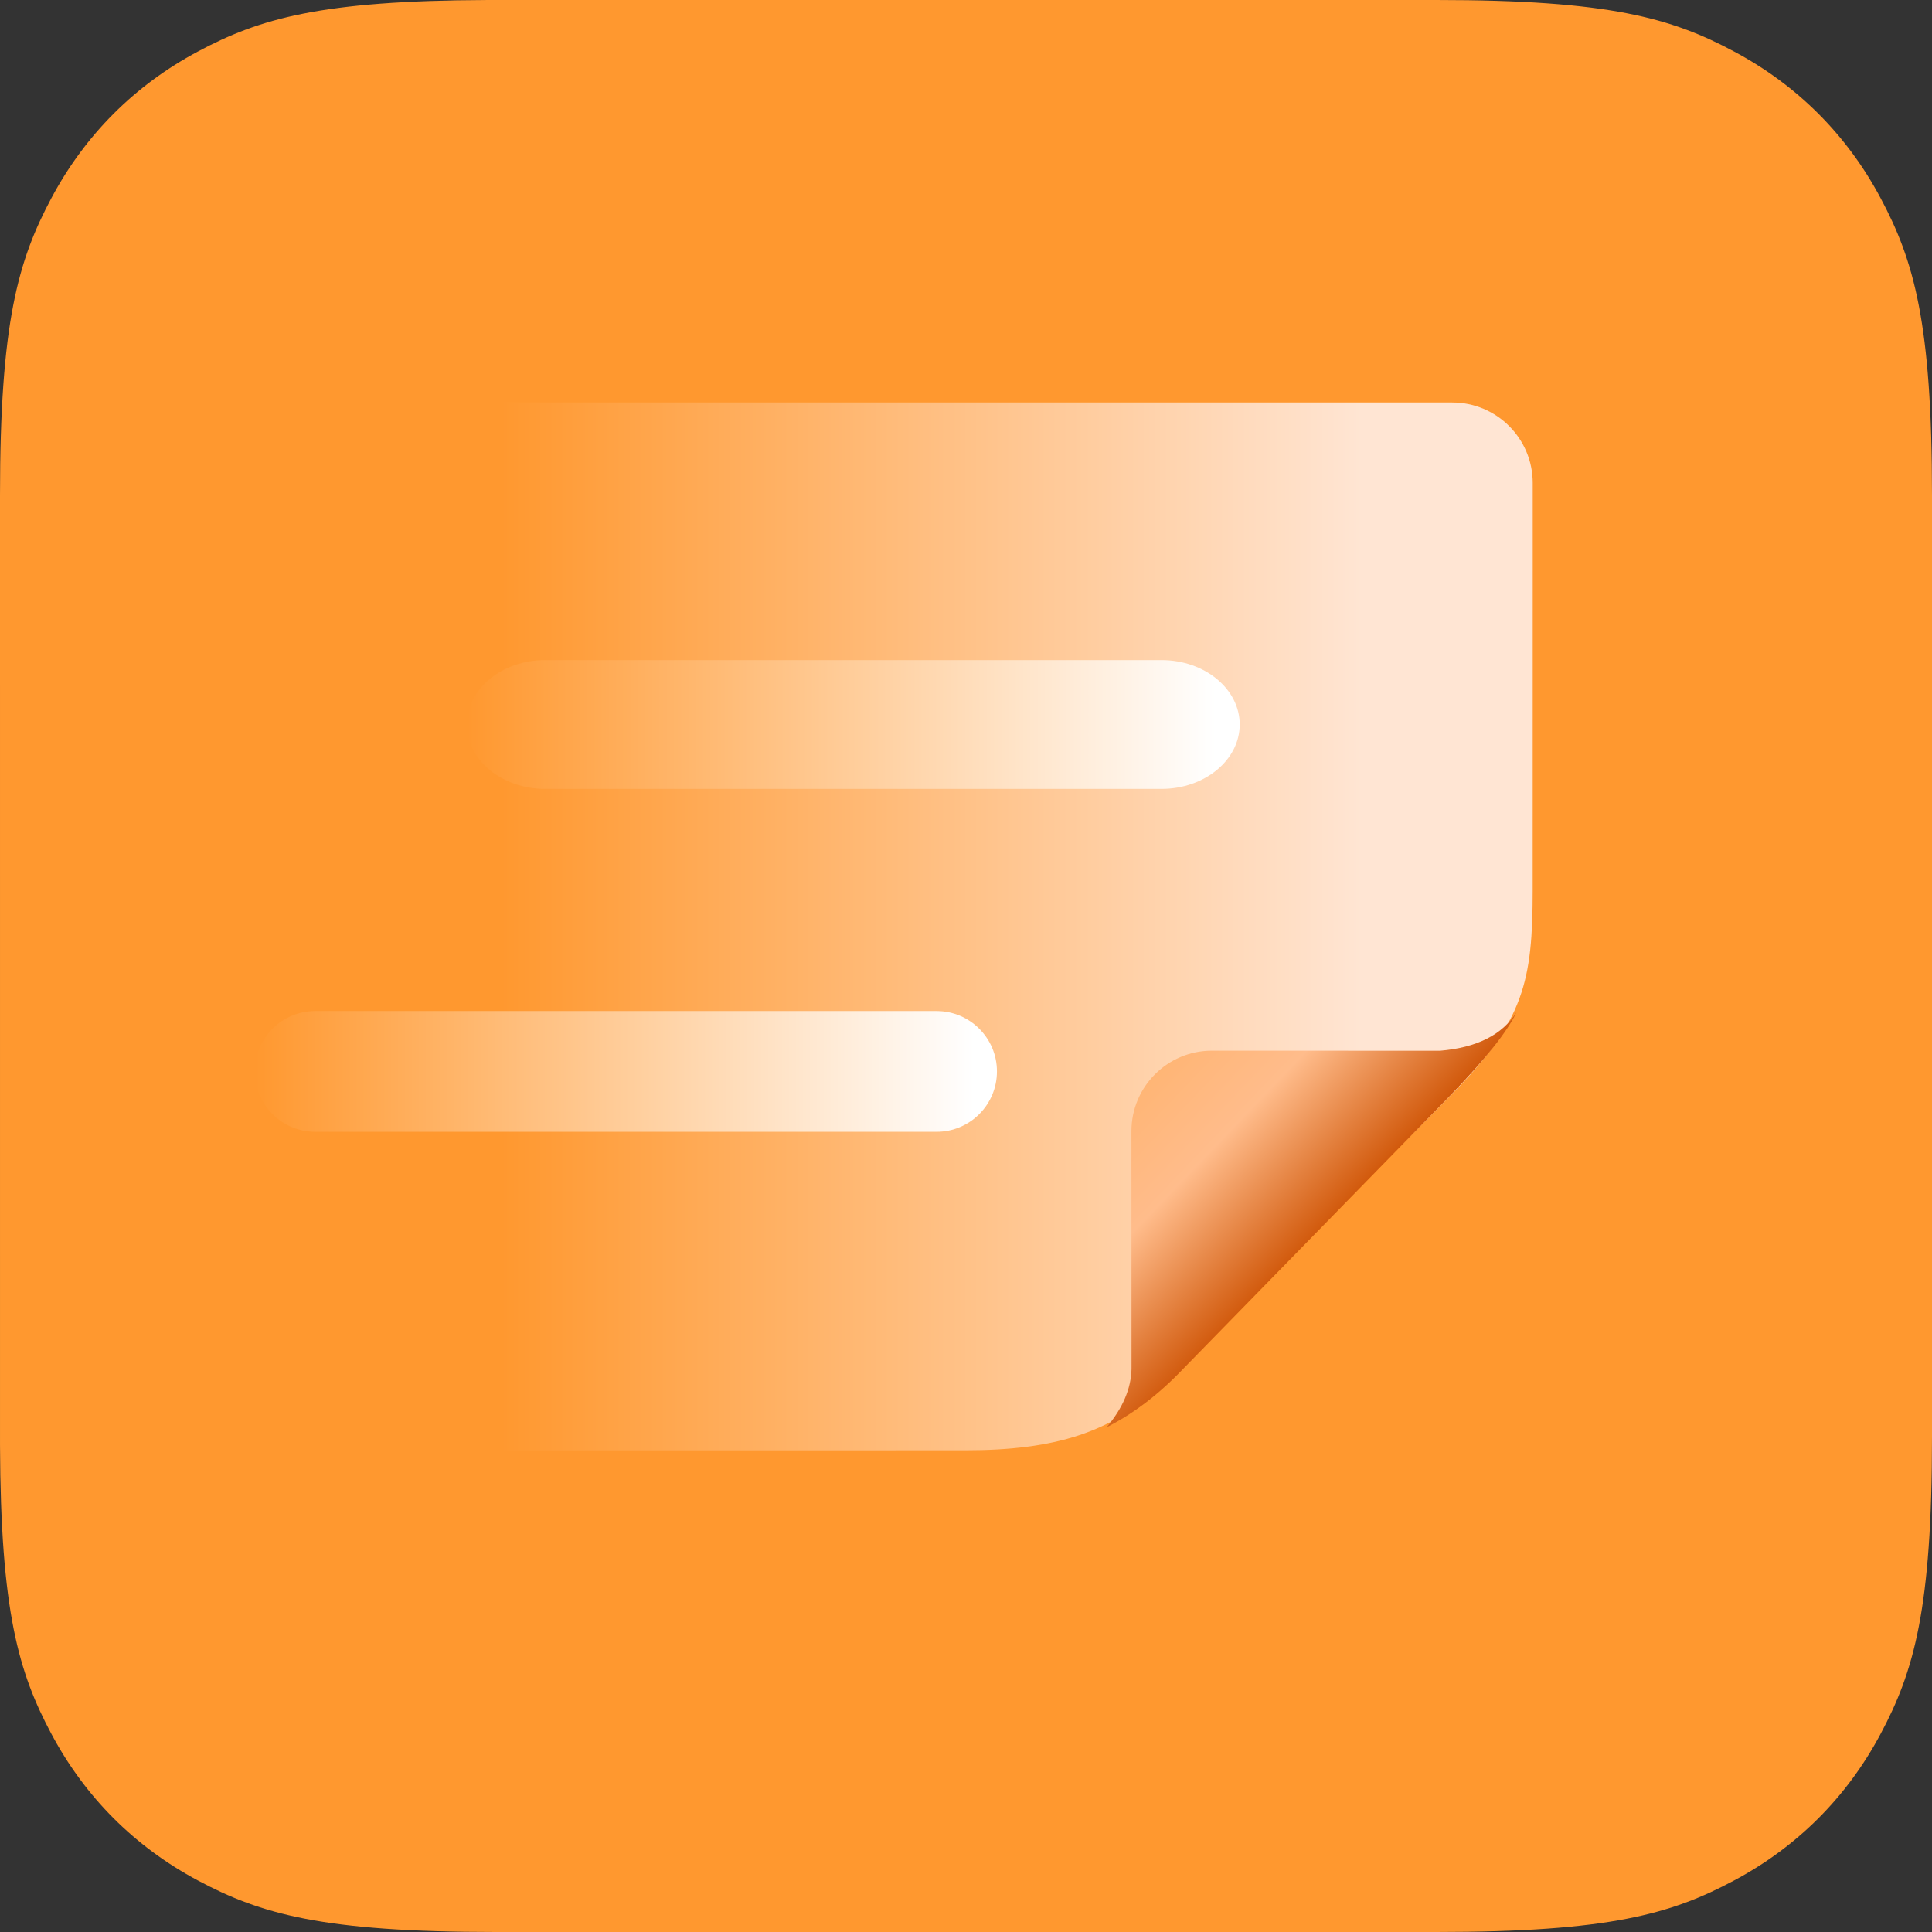 <?xml version="1.0" encoding="UTF-8"?><svg version="1.1" width="120px" height="120px" viewBox="0 0 120.0 120.0" xmlns="http://www.w3.org/2000/svg" xmlns:xlink="http://www.w3.org/1999/xlink"><rect x="0" y="0" width="120.0" height="120.0" fill="#333333" stroke="none"/><defs><clipPath id="i0"><path d="M120,0 L120,120 L0,120 L0,0 L120,0 Z"></path></clipPath><clipPath id="i1"><path d="M107.722,3.206 C111.633,5.297 114.703,8.367 116.794,12.278 C118.886,16.189 120,20.068 120,30.767 L120,89.233 C120,99.932 118.886,103.811 116.794,107.722 C114.703,111.633 111.633,114.703 107.722,116.794 C103.811,118.886 99.932,120 89.233,120 L30.767,120 C20.068,120 16.189,118.886 12.278,116.794 C8.367,114.703 5.297,111.633 3.206,107.722 C1.149,103.877 0.038,100.063 0.001,89.772 L8.28672246e-16,30.767 C-4.81482439e-16,20.068 1.114,16.189 3.206,12.278 C5.297,8.367 8.367,5.297 12.278,3.206 C16.123,1.149 19.937,0.038 30.228,0.001 L89.233,1.24300837e-15 C99.932,-7.22223659e-16 103.811,1.114 107.722,3.206 Z"></path></clipPath><clipPath id="i2"><path d="M59.944,0 C62.706,0 64.944,2.239 64.944,5 L64.944,7.261 C64.944,7.508 64.944,7.753 64.944,7.997 L64.943,14.23 C64.943,14.448 64.943,14.665 64.943,14.88 L64.942,20.891 C64.942,21.077 64.942,21.261 64.942,21.444 L64.941,27.843 C64.941,27.988 64.941,28.132 64.941,28.274 L64.941,30.3 C64.94,35.922 64.402,38.404 59.944,42.938 C59.148,43.747 58.156,44.746 57.046,45.858 L55.663,47.241 C51.373,51.525 45.965,56.877 43.099,59.743 L42.646,60.197 C42.36,60.484 42.108,60.737 41.895,60.953 C38.914,63.97 35.243,65.08 29.719,65.081 L23,65.082 C22.839,65.082 22.676,65.082 22.511,65.082 L14.346,65.083 C14.152,65.083 13.956,65.083 13.761,65.083 L5.956,65.084 C5.755,65.084 5.553,65.084 5.352,65.084 L0,65.085 L0,0 L59.944,0 Z"></path></clipPath><linearGradient id="i3" x1="54.319px" y1="24.732px" x2="0.868px" y2="24.732px" gradientUnits="userSpaceOnUse"><stop stop-color="#FFE5D3" offset="0%"></stop><stop stop-color="#FF982F" offset="100%"></stop></linearGradient><clipPath id="i4"><path d="M25.455,0 C24.454,1.188 23.939,2.395 23.911,3.621 L23.916,18.388 C23.916,21.15 21.677,23.388 18.916,23.388 L4.75,23.384 C2.465,23.575 0.881,24.373 0,25.777 C0.548,24.606 1.889,22.912 4.022,20.694 L20.708,3.621 C22.204,2.049 23.786,0.842 25.455,0 Z"></path></clipPath><linearGradient id="i5" x1="12.145px" y1="11.136px" x2="23.756px" y2="22.246px" gradientUnits="userSpaceOnUse"><stop stop-color="#CD5000" offset="0%"></stop><stop stop-color="#FFBC8B" offset="56.771%"></stop><stop stop-color="#FFB471" offset="100%"></stop></linearGradient><clipPath id="i6"><path d="M43.142,0 C45.825,0 48,1.791 48,4 C48,6.209 45.825,8 43.142,8 L4.858,8 C2.175,8 0,6.209 0,4 C0,1.791 2.175,0 4.858,0 L43.142,0 Z"></path></clipPath><linearGradient id="i7" x1="46.512px" y1="4px" x2="0px" y2="4px" gradientUnits="userSpaceOnUse"><stop stop-color="#FFFFFF" offset="0%"></stop><stop stop-color="#FF982F" offset="100%"></stop></linearGradient><clipPath id="i8"><path d="M42.345,0 C44.416,0 46.095,1.679 46.095,3.75 C46.095,5.821 44.416,7.5 42.345,7.5 L3.75,7.5 C1.679,7.5 0,5.821 0,3.75 C0,1.679 1.679,0 3.75,0 L42.345,0 Z"></path></clipPath><linearGradient id="i9" x1="44.666px" y1="3.75px" x2="0px" y2="3.75px" gradientUnits="userSpaceOnUse"><stop stop-color="#FFFFFF" offset="0%"></stop><stop stop-color="#FF982F" offset="100%"></stop></linearGradient></defs><g clip-path="url(#i0)"><g clip-path="url(#i1)"><polygon points="0,0 120,0 120,120 0,120 0,0" stroke="none" fill="#FF982F"></polygon></g><g transform="translate(30.256 25.0)"><g clip-path="url(#i2)"><polygon points="0,0 64.944,0 64.944,65.085 0,65.085 0,0" stroke="none" fill="url(#i3)"></polygon></g></g><g transform="translate(94.191 88.648) rotate(-180.0)"><g clip-path="url(#i4)"><polygon points="0,0 25.455,0 25.455,25.777 0,25.777 0,0" stroke="none" fill="url(#i5)"></polygon></g></g><g transform="translate(29.0 41.0)"><g clip-path="url(#i6)"><polygon points="0,0 48,0 48,8 0,8 0,0" stroke="none" fill="url(#i7)"></polygon></g></g><g transform="translate(15.827 62.798)"><g clip-path="url(#i8)"><polygon points="0,0 46.095,0 46.095,7.5 0,7.5 0,0" stroke="none" fill="url(#i9)"></polygon></g></g></g></svg>